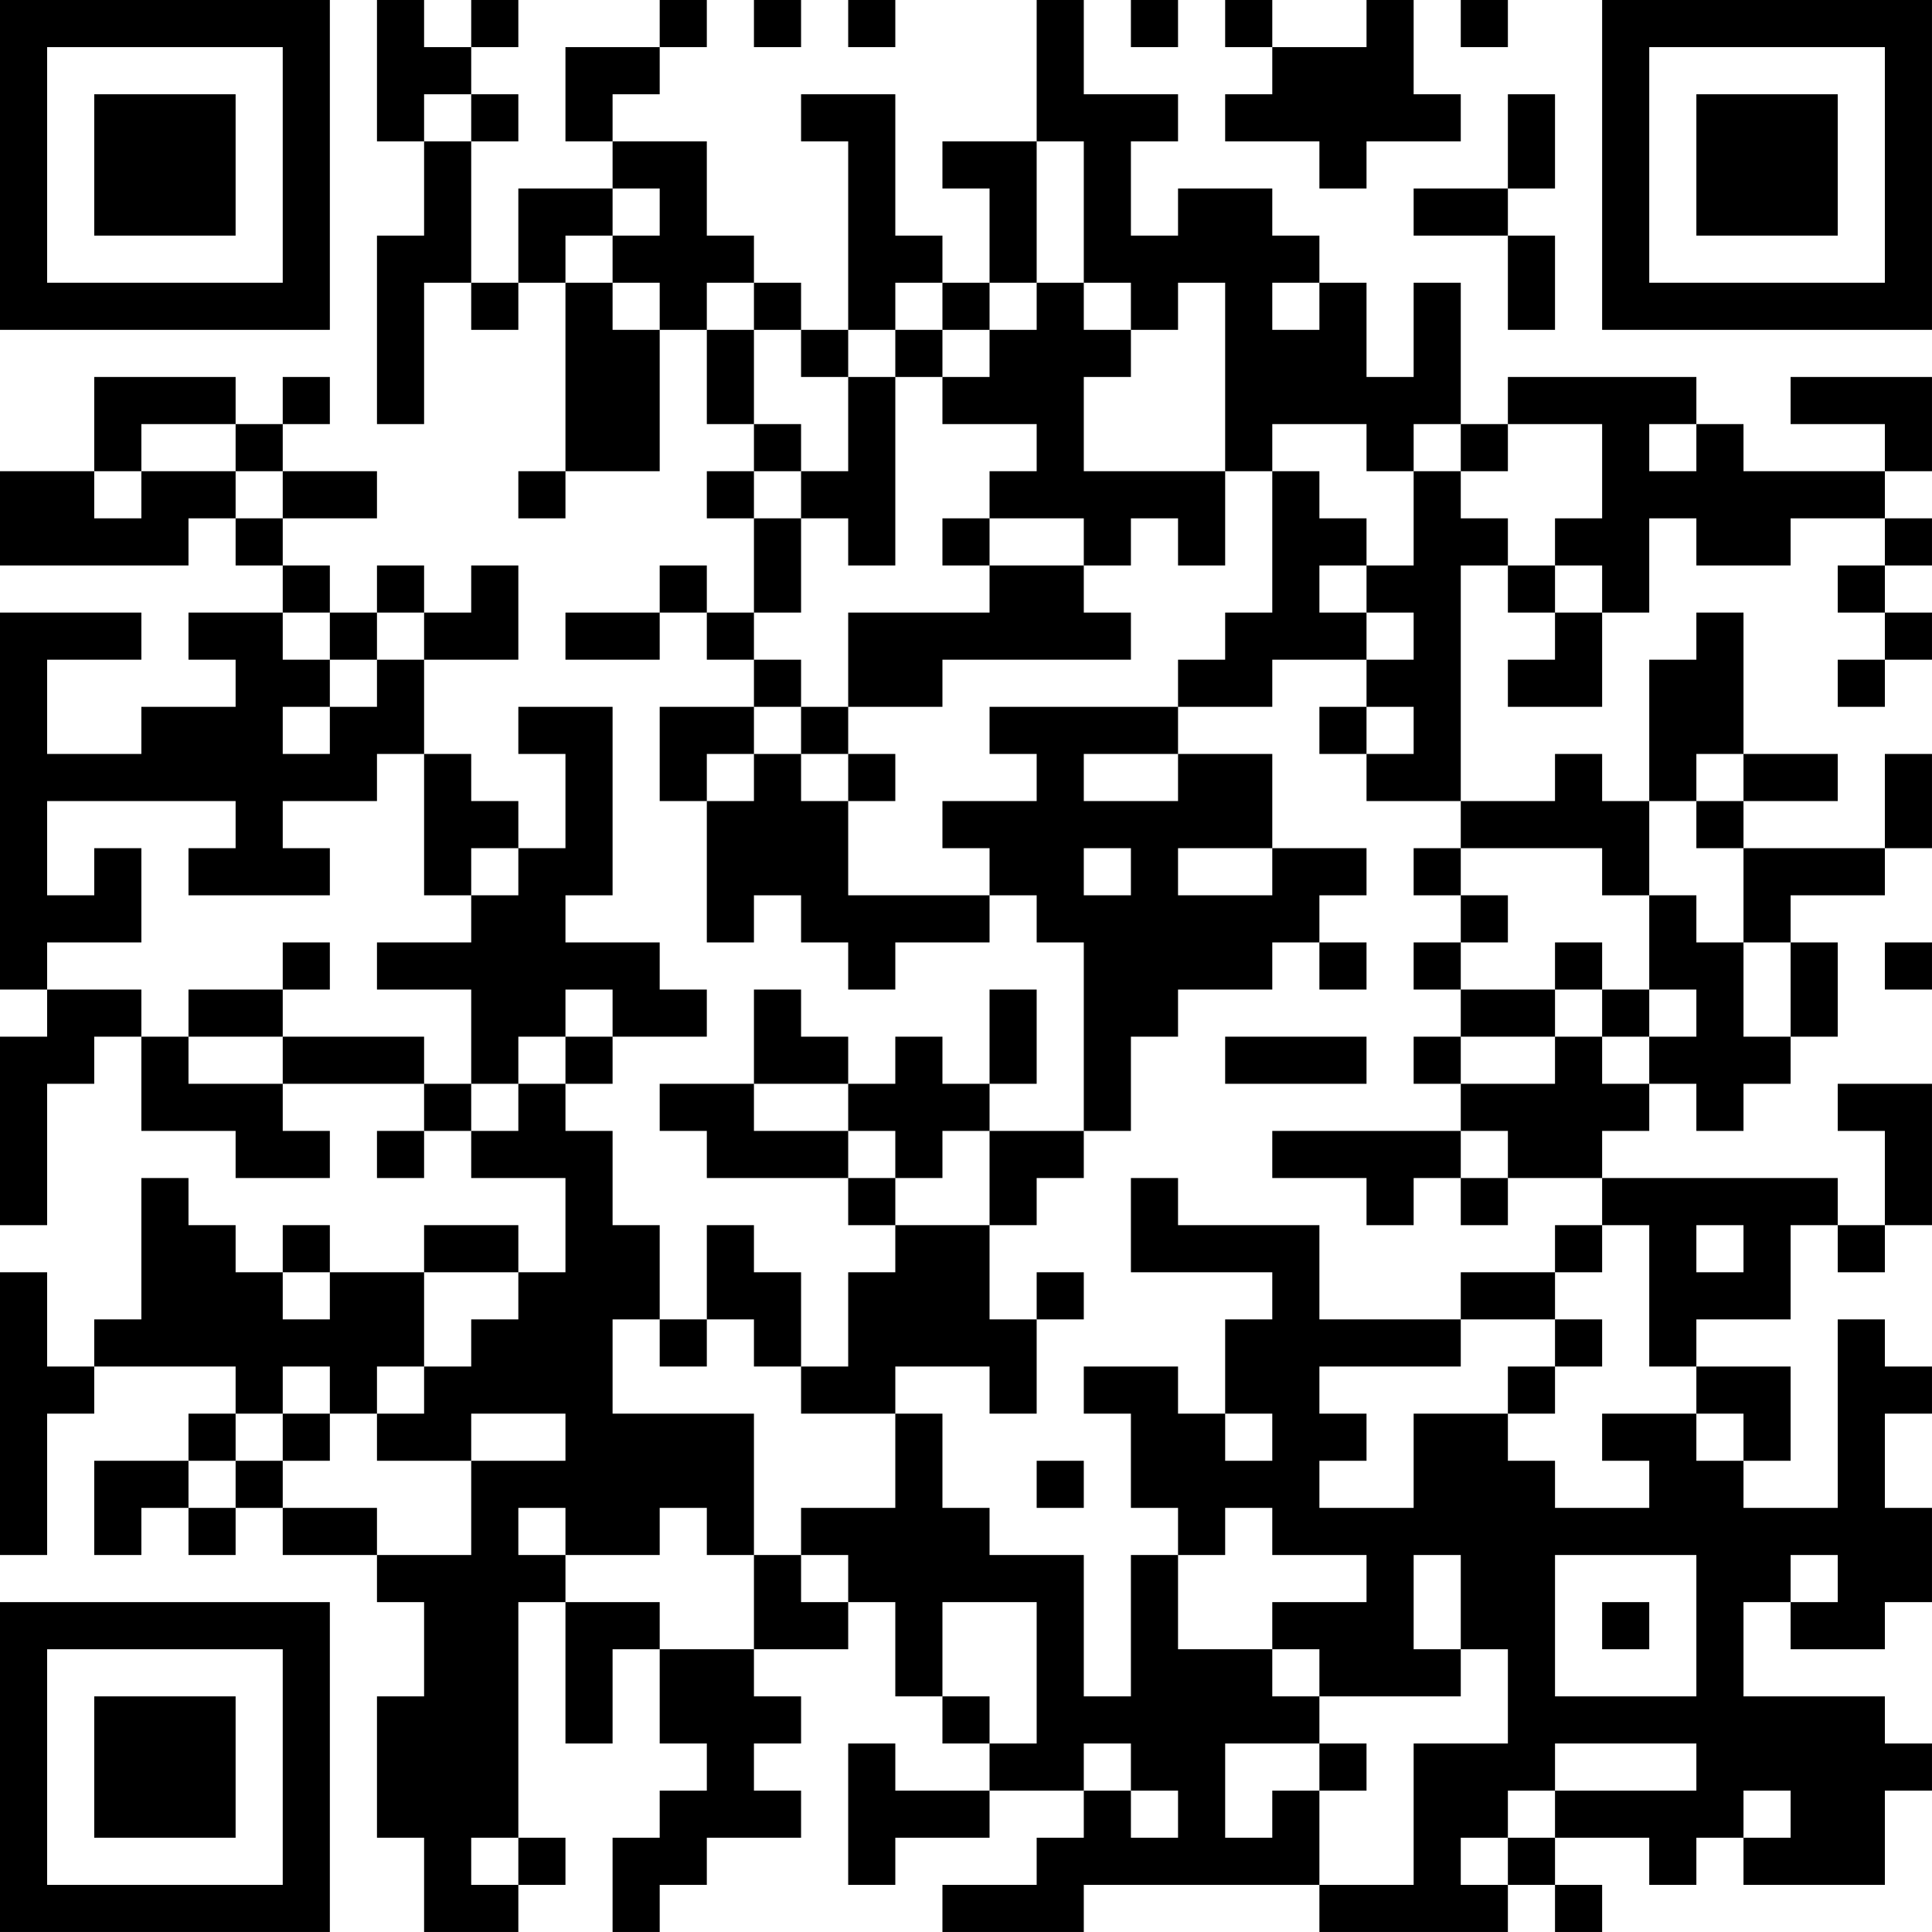 <?xml version="1.0" encoding="UTF-8"?>
<svg xmlns="http://www.w3.org/2000/svg" version="1.1" width="200" height="200" viewBox="0 0 200 200"><rect x="0" y="0" width="200" height="200" fill="#ffffff"/><g transform="scale(4.878)"><g transform="translate(0,0)"><path fill-rule="evenodd" d="M8 0L8 3L9 3L9 5L8 5L8 9L9 9L9 6L10 6L10 7L11 7L11 6L12 6L12 10L11 10L11 11L12 11L12 10L14 10L14 7L15 7L15 9L16 9L16 10L15 10L15 11L16 11L16 13L15 13L15 12L14 12L14 13L12 13L12 14L14 14L14 13L15 13L15 14L16 14L16 15L14 15L14 17L15 17L15 20L16 20L16 19L17 19L17 20L18 20L18 21L19 21L19 20L21 20L21 19L22 19L22 20L23 20L23 24L21 24L21 23L22 23L22 21L21 21L21 23L20 23L20 22L19 22L19 23L18 23L18 22L17 22L17 21L16 21L16 23L14 23L14 24L15 24L15 25L18 25L18 26L19 26L19 27L18 27L18 29L17 29L17 27L16 27L16 26L15 26L15 28L14 28L14 26L13 26L13 24L12 24L12 23L13 23L13 22L15 22L15 21L14 21L14 20L12 20L12 19L13 19L13 15L11 15L11 16L12 16L12 18L11 18L11 17L10 17L10 16L9 16L9 14L11 14L11 12L10 12L10 13L9 13L9 12L8 12L8 13L7 13L7 12L6 12L6 11L8 11L8 10L6 10L6 9L7 9L7 8L6 8L6 9L5 9L5 8L2 8L2 10L0 10L0 12L4 12L4 11L5 11L5 12L6 12L6 13L4 13L4 14L5 14L5 15L3 15L3 16L1 16L1 14L3 14L3 13L0 13L0 21L1 21L1 22L0 22L0 26L1 26L1 23L2 23L2 22L3 22L3 24L5 24L5 25L7 25L7 24L6 24L6 23L9 23L9 24L8 24L8 25L9 25L9 24L10 24L10 25L12 25L12 27L11 27L11 26L9 26L9 27L7 27L7 26L6 26L6 27L5 27L5 26L4 26L4 25L3 25L3 28L2 28L2 29L1 29L1 27L0 27L0 33L1 33L1 30L2 30L2 29L5 29L5 30L4 30L4 31L2 31L2 33L3 33L3 32L4 32L4 33L5 33L5 32L6 32L6 33L8 33L8 34L9 34L9 36L8 36L8 39L9 39L9 41L11 41L11 40L12 40L12 39L11 39L11 34L12 34L12 37L13 37L13 35L14 35L14 37L15 37L15 38L14 38L14 39L13 39L13 41L14 41L14 40L15 40L15 39L17 39L17 38L16 38L16 37L17 37L17 36L16 36L16 35L18 35L18 34L19 34L19 36L20 36L20 37L21 37L21 38L19 38L19 37L18 37L18 40L19 40L19 39L21 39L21 38L23 38L23 39L22 39L22 40L20 40L20 41L23 41L23 40L28 40L28 41L32 41L32 40L33 40L33 41L34 41L34 40L33 40L33 39L35 39L35 40L36 40L36 39L37 39L37 40L40 40L40 38L41 38L41 37L40 37L40 36L37 36L37 34L38 34L38 35L40 35L40 34L41 34L41 32L40 32L40 30L41 30L41 29L40 29L40 28L39 28L39 32L37 32L37 31L38 31L38 29L36 29L36 28L38 28L38 26L39 26L39 27L40 27L40 26L41 26L41 23L39 23L39 24L40 24L40 26L39 26L39 25L34 25L34 24L35 24L35 23L36 23L36 24L37 24L37 23L38 23L38 22L39 22L39 20L38 20L38 19L40 19L40 18L41 18L41 16L40 16L40 18L37 18L37 17L39 17L39 16L37 16L37 13L36 13L36 14L35 14L35 17L34 17L34 16L33 16L33 17L31 17L31 12L32 12L32 13L33 13L33 14L32 14L32 15L34 15L34 13L35 13L35 11L36 11L36 12L38 12L38 11L40 11L40 12L39 12L39 13L40 13L40 14L39 14L39 15L40 15L40 14L41 14L41 13L40 13L40 12L41 12L41 11L40 11L40 10L41 10L41 8L38 8L38 9L40 9L40 10L37 10L37 9L36 9L36 8L32 8L32 9L31 9L31 6L30 6L30 8L29 8L29 6L28 6L28 5L27 5L27 4L25 4L25 5L24 5L24 3L25 3L25 2L23 2L23 0L22 0L22 3L20 3L20 4L21 4L21 6L20 6L20 5L19 5L19 2L17 2L17 3L18 3L18 7L17 7L17 6L16 6L16 5L15 5L15 3L13 3L13 2L14 2L14 1L15 1L15 0L14 0L14 1L12 1L12 3L13 3L13 4L11 4L11 6L10 6L10 3L11 3L11 2L10 2L10 1L11 1L11 0L10 0L10 1L9 1L9 0ZM16 0L16 1L17 1L17 0ZM18 0L18 1L19 1L19 0ZM24 0L24 1L25 1L25 0ZM26 0L26 1L27 1L27 2L26 2L26 3L28 3L28 4L29 4L29 3L31 3L31 2L30 2L30 0L29 0L29 1L27 1L27 0ZM31 0L31 1L32 1L32 0ZM9 2L9 3L10 3L10 2ZM32 2L32 4L30 4L30 5L32 5L32 7L33 7L33 5L32 5L32 4L33 4L33 2ZM22 3L22 6L21 6L21 7L20 7L20 6L19 6L19 7L18 7L18 8L17 8L17 7L16 7L16 6L15 6L15 7L16 7L16 9L17 9L17 10L16 10L16 11L17 11L17 13L16 13L16 14L17 14L17 15L16 15L16 16L15 16L15 17L16 17L16 16L17 16L17 17L18 17L18 19L21 19L21 18L20 18L20 17L22 17L22 16L21 16L21 15L25 15L25 16L23 16L23 17L25 17L25 16L27 16L27 18L25 18L25 19L27 19L27 18L29 18L29 19L28 19L28 20L27 20L27 21L25 21L25 22L24 22L24 24L23 24L23 25L22 25L22 26L21 26L21 24L20 24L20 25L19 25L19 24L18 24L18 23L16 23L16 24L18 24L18 25L19 25L19 26L21 26L21 28L22 28L22 30L21 30L21 29L19 29L19 30L17 30L17 29L16 29L16 28L15 28L15 29L14 29L14 28L13 28L13 30L16 30L16 33L15 33L15 32L14 32L14 33L12 33L12 32L11 32L11 33L12 33L12 34L14 34L14 35L16 35L16 33L17 33L17 34L18 34L18 33L17 33L17 32L19 32L19 30L20 30L20 32L21 32L21 33L23 33L23 36L24 36L24 33L25 33L25 35L27 35L27 36L28 36L28 37L26 37L26 39L27 39L27 38L28 38L28 40L30 40L30 37L32 37L32 35L31 35L31 33L30 33L30 35L31 35L31 36L28 36L28 35L27 35L27 34L29 34L29 33L27 33L27 32L26 32L26 33L25 33L25 32L24 32L24 30L23 30L23 29L25 29L25 30L26 30L26 31L27 31L27 30L26 30L26 28L27 28L27 27L24 27L24 25L25 25L25 26L28 26L28 28L31 28L31 29L28 29L28 30L29 30L29 31L28 31L28 32L30 32L30 30L32 30L32 31L33 31L33 32L35 32L35 31L34 31L34 30L36 30L36 31L37 31L37 30L36 30L36 29L35 29L35 26L34 26L34 25L32 25L32 24L31 24L31 23L33 23L33 22L34 22L34 23L35 23L35 22L36 22L36 21L35 21L35 19L36 19L36 20L37 20L37 22L38 22L38 20L37 20L37 18L36 18L36 17L37 17L37 16L36 16L36 17L35 17L35 19L34 19L34 18L31 18L31 17L29 17L29 16L30 16L30 15L29 15L29 14L30 14L30 13L29 13L29 12L30 12L30 10L31 10L31 11L32 11L32 12L33 12L33 13L34 13L34 12L33 12L33 11L34 11L34 9L32 9L32 10L31 10L31 9L30 9L30 10L29 10L29 9L27 9L27 10L26 10L26 6L25 6L25 7L24 7L24 6L23 6L23 3ZM13 4L13 5L12 5L12 6L13 6L13 7L14 7L14 6L13 6L13 5L14 5L14 4ZM22 6L22 7L21 7L21 8L20 8L20 7L19 7L19 8L18 8L18 10L17 10L17 11L18 11L18 12L19 12L19 8L20 8L20 9L22 9L22 10L21 10L21 11L20 11L20 12L21 12L21 13L18 13L18 15L17 15L17 16L18 16L18 17L19 17L19 16L18 16L18 15L20 15L20 14L24 14L24 13L23 13L23 12L24 12L24 11L25 11L25 12L26 12L26 10L23 10L23 8L24 8L24 7L23 7L23 6ZM27 6L27 7L28 7L28 6ZM3 9L3 10L2 10L2 11L3 11L3 10L5 10L5 11L6 11L6 10L5 10L5 9ZM35 9L35 10L36 10L36 9ZM27 10L27 13L26 13L26 14L25 14L25 15L27 15L27 14L29 14L29 13L28 13L28 12L29 12L29 11L28 11L28 10ZM21 11L21 12L23 12L23 11ZM6 13L6 14L7 14L7 15L6 15L6 16L7 16L7 15L8 15L8 14L9 14L9 13L8 13L8 14L7 14L7 13ZM28 15L28 16L29 16L29 15ZM8 16L8 17L6 17L6 18L7 18L7 19L4 19L4 18L5 18L5 17L1 17L1 19L2 19L2 18L3 18L3 20L1 20L1 21L3 21L3 22L4 22L4 23L6 23L6 22L9 22L9 23L10 23L10 24L11 24L11 23L12 23L12 22L13 22L13 21L12 21L12 22L11 22L11 23L10 23L10 21L8 21L8 20L10 20L10 19L11 19L11 18L10 18L10 19L9 19L9 16ZM23 18L23 19L24 19L24 18ZM30 18L30 19L31 19L31 20L30 20L30 21L31 21L31 22L30 22L30 23L31 23L31 22L33 22L33 21L34 21L34 22L35 22L35 21L34 21L34 20L33 20L33 21L31 21L31 20L32 20L32 19L31 19L31 18ZM6 20L6 21L4 21L4 22L6 22L6 21L7 21L7 20ZM28 20L28 21L29 21L29 20ZM40 20L40 21L41 21L41 20ZM26 22L26 23L29 23L29 22ZM27 24L27 25L29 25L29 26L30 26L30 25L31 25L31 26L32 26L32 25L31 25L31 24ZM33 26L33 27L31 27L31 28L33 28L33 29L32 29L32 30L33 30L33 29L34 29L34 28L33 28L33 27L34 27L34 26ZM36 26L36 27L37 27L37 26ZM6 27L6 28L7 28L7 27ZM9 27L9 29L8 29L8 30L7 30L7 29L6 29L6 30L5 30L5 31L4 31L4 32L5 32L5 31L6 31L6 32L8 32L8 33L10 33L10 31L12 31L12 30L10 30L10 31L8 31L8 30L9 30L9 29L10 29L10 28L11 28L11 27ZM22 27L22 28L23 28L23 27ZM6 30L6 31L7 31L7 30ZM22 31L22 32L23 32L23 31ZM33 33L33 36L36 36L36 33ZM38 33L38 34L39 34L39 33ZM20 34L20 36L21 36L21 37L22 37L22 34ZM34 34L34 35L35 35L35 34ZM23 37L23 38L24 38L24 39L25 39L25 38L24 38L24 37ZM28 37L28 38L29 38L29 37ZM33 37L33 38L32 38L32 39L31 39L31 40L32 40L32 39L33 39L33 38L36 38L36 37ZM37 38L37 39L38 39L38 38ZM10 39L10 40L11 40L11 39ZM0 0L0 7L7 7L7 0ZM1 1L1 6L6 6L6 1ZM2 2L2 5L5 5L5 2ZM34 0L34 7L41 7L41 0ZM35 1L35 6L40 6L40 1ZM36 2L36 5L39 5L39 2ZM0 34L0 41L7 41L7 34ZM1 35L1 40L6 40L6 35ZM2 36L2 39L5 39L5 36Z" fill="#000000"/></g></g></svg>
